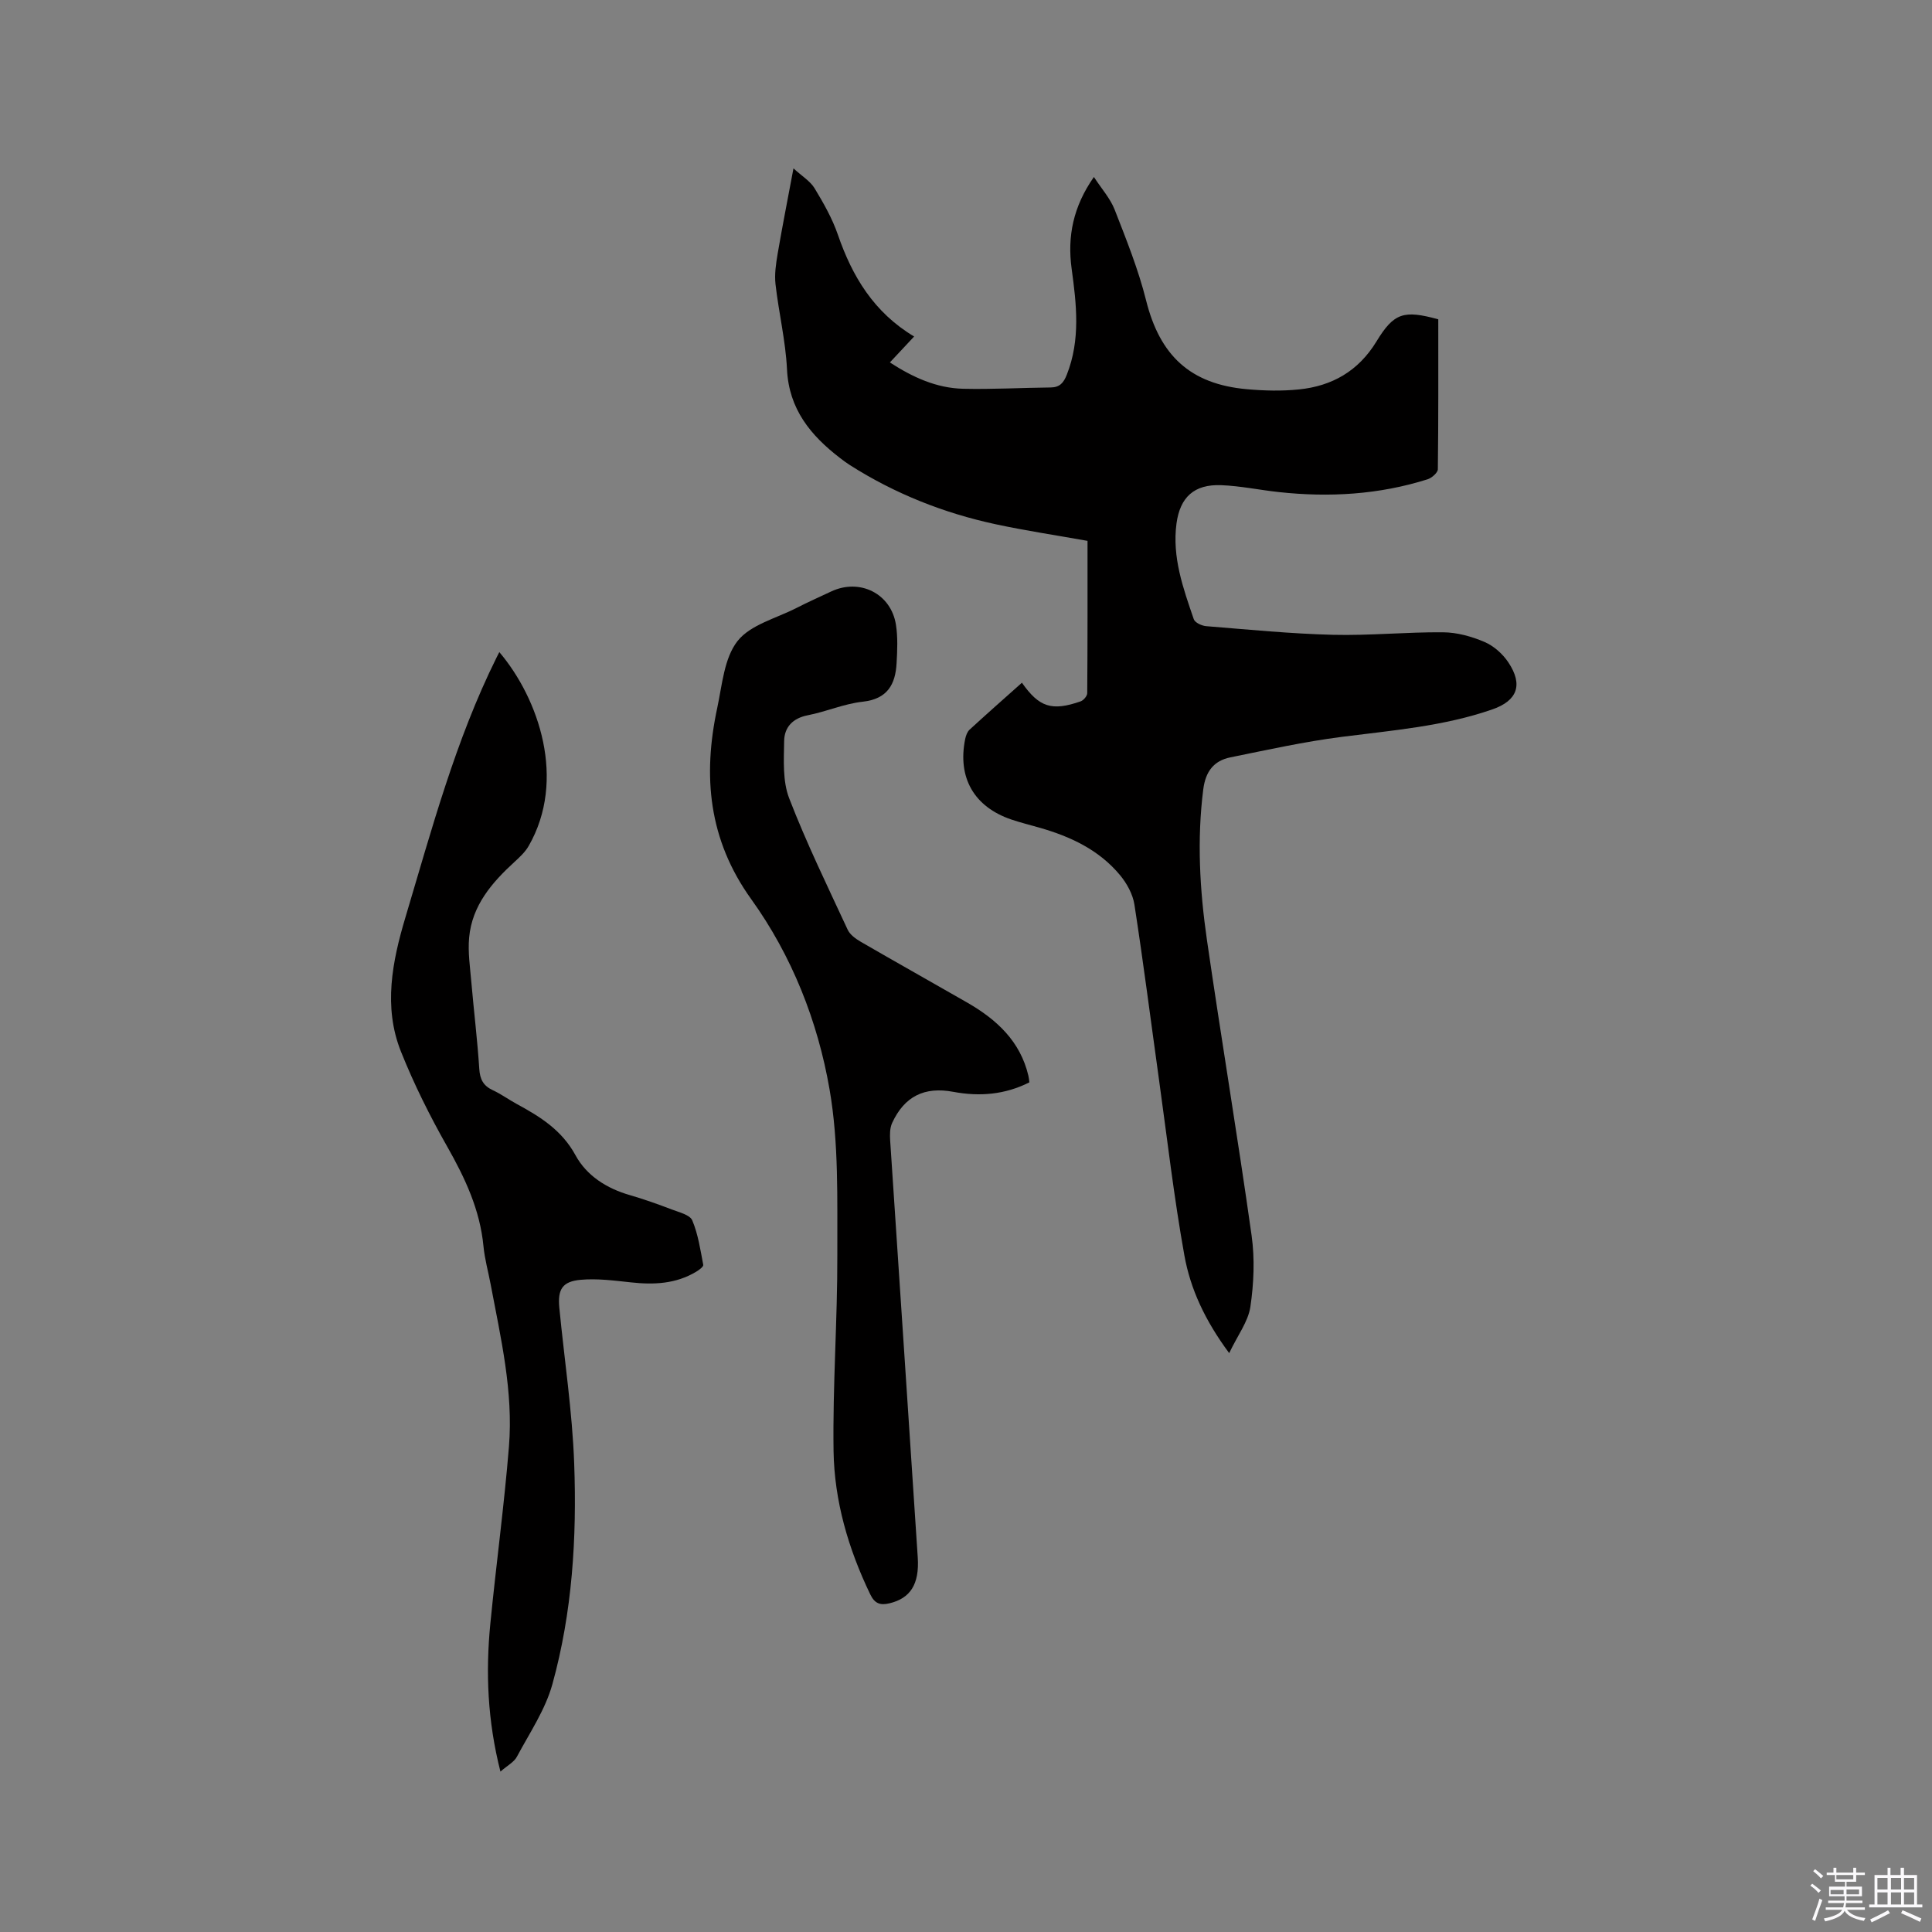 <svg enable-background="new 0 0 400 400" viewBox="0 0 400 400" xmlns="http://www.w3.org/2000/svg"><rect x="0" y="0" width="400" height="400" fill="#808080" stroke="none"/><path d="m374.8 390.4.4-.4c.7.5 1.3 1 1.8 1.4l-.5.5c-.5-.6-1.1-1.1-1.7-1.5zm1 7.3-.6-.3c.5-1.4 1.1-2.8 1.5-4.3.2.1.4.2.6.3-.5 1.3-1 2.8-1.5 4.3zm-.4-10.3.4-.4c.4.3 1 .8 1.7 1.4l-.5.5c-.4-.5-1-1-1.6-1.5zm2.5.3h1.7v-1h.6v1h3.5v-1h.6v1h1.8v.5h-1.8v1.4h-2v1h3.2v2h-3.2v.9h3.3v.5h-3.4c0 .3-.1.6-.1.9h4v.5h-3.7c.7.9 1.9 1.5 3.8 1.7-.1.2-.2.4-.3.6-2.1-.4-3.5-1.1-4-2.1-.4 1-1.8 1.7-4 2.2-.1-.2-.2-.4-.3-.6 2.1-.4 3.4-1 3.8-1.8h-3.4v-.5h3.6c.1-.3.1-.6.2-.9h-3.3v-.5h3.4c0-.3 0-.6 0-.9h-3.2v-2h3.3v-1h-2.1v-1.4h-1.7v-.5zm1.1 3.5v1h2.7c0-.3 0-.4 0-.4 0-.1 0-.2 0-.2 0-.1 0-.2 0-.3h-2.7zm1.2-3v.9h3.5v-.9zm4.7 3h-2.6v.6.4h2.6z" fill="#fbfafc"/><path d="m393.6 386.7h.6v1.5h2.7v6.1h1.1v.6h-11v-.6h1.1v-6.1h2.7v-1.5h.6v1.5h2.1v-1.5zm-2.7 8.8.4.6c-1.2.6-2.5 1.3-3.8 1.9-.1-.2-.2-.4-.3-.6 1.2-.6 2.5-1.2 3.7-1.9zm-2.2-6.7v2.4h2.1v-2.4zm0 3v2.5h2.1v-2.5zm2.8-3v2.4h2.1v-2.4zm0 3v2.5h2.1v-2.5zm6 6.1c-1.4-.7-2.7-1.3-3.9-1.8l.3-.6c1.5.6 2.7 1.2 3.9 1.7zm-1.2-9.1h-2.1v2.4h2.1zm-2.1 3v2.5h2.1v-2.5z" fill="#fbfafc"/><g fill="#010000"><path d="m254.49 280.15c-5.03-6.79-8.03-13.29-9.28-20.25-2.17-12.07-3.57-24.28-5.26-36.43-1.68-12.06-3.22-24.15-5.08-36.18-.33-2.15-1.57-4.4-2.98-6.1-4.35-5.24-10.28-8.01-16.72-9.84-1.93-.55-3.89-1.04-5.79-1.68-7.72-2.63-11.17-8.66-9.55-16.66.14-.68.42-1.48.9-1.93 3.57-3.28 7.21-6.49 10.85-9.73 3.57 5.09 6.2 5.93 12.15 3.86.6-.21 1.37-1.11 1.37-1.7.08-10.48.06-20.95.06-31.53-6.55-1.17-12.82-2.11-19.02-3.44-10.74-2.31-20.85-6.32-30.15-12.23-.71-.45-1.4-.96-2.07-1.48-6.07-4.67-10.58-10.1-10.98-18.36-.29-5.9-1.71-11.74-2.38-17.63-.23-2.05.09-4.21.44-6.28.96-5.63 2.07-11.23 3.28-17.7 1.78 1.63 3.47 2.64 4.37 4.12 1.85 3.06 3.66 6.24 4.82 9.6 2.98 8.67 7.47 16.11 15.79 21.09-1.75 1.87-3.3 3.53-5.02 5.37 4.78 3.1 9.67 5.32 15.18 5.45 6.03.14 12.07-.21 18.11-.27 1.89-.02 2.68-.97 3.34-2.64 2.86-7.23 2.01-14.58 1-21.95-.91-6.67.31-12.84 4.61-18.99 1.59 2.45 3.39 4.44 4.3 6.77 2.41 6.18 4.91 12.39 6.51 18.8 2.85 11.38 9.11 17.32 20.86 18.37 3.56.32 7.2.41 10.75.05 6.88-.69 12.34-3.8 16.08-9.93 3.63-5.97 5.67-6.54 12.8-4.59 0 10.29.04 20.67-.09 31.04-.01.72-1.25 1.8-2.12 2.08-10.05 3.18-20.36 3.78-30.79 2.65-4-.43-7.97-1.28-11.97-1.43-5.56-.21-8.49 2.47-9.23 7.94-.93 6.96 1.38 13.4 3.58 19.81.24.71 1.64 1.36 2.56 1.44 8.74.7 17.48 1.57 26.23 1.79 7.6.19 15.23-.59 22.84-.52 2.88.02 5.89.86 8.56 2 1.92.82 3.77 2.47 4.94 4.23 3.1 4.65 1.85 7.94-3.31 9.73-10.1 3.51-20.67 4.34-31.18 5.69-7.74.99-15.4 2.69-23.05 4.24-3.46.7-5.16 2.94-5.63 6.65-1.32 10.42-.73 20.78.75 31.07 2.96 20.44 6.38 40.82 9.26 61.27.68 4.85.46 9.96-.26 14.82-.47 3.04-2.62 5.83-4.38 9.54z"/><path d="m103.61 366.79c-2.69-10.57-3.08-20.58-2.09-30.64 1.2-12.22 2.86-24.4 3.85-36.63.93-11.42-1.7-22.55-3.8-33.68-.49-2.6-1.22-5.18-1.47-7.8-.72-7.57-3.82-14.15-7.52-20.67-3.59-6.33-6.87-12.9-9.57-19.66-3.69-9.24-1.79-18.69.92-27.75 5.45-18.23 10.36-36.67 18.88-53.83.18-.37.38-.74.57-1.12 8.22 9.7 13.92 26.46 6.08 40.13-.71 1.24-1.84 2.3-2.91 3.28-4.71 4.31-8.81 9.04-9.42 15.69-.28 3.02.19 6.11.45 9.16.52 6.02 1.26 12.02 1.65 18.04.14 2.18.85 3.5 2.81 4.41 1.72.8 3.28 1.94 4.95 2.85 4.85 2.63 9.32 5.4 12.16 10.61 2.31 4.24 6.46 6.88 11.27 8.26 2.94.85 5.84 1.89 8.7 2.98 1.52.58 3.73 1.11 4.21 2.25 1.21 2.88 1.68 6.1 2.27 9.21.07.37-.88 1.07-1.47 1.42-4.21 2.53-8.78 2.72-13.52 2.2-3.45-.37-6.97-.84-10.39-.53-3.8.34-4.78 1.98-4.42 5.77 1.04 10.76 2.69 21.49 3.08 32.27.56 15.39-.39 30.8-4.52 45.71-1.46 5.26-4.7 10.05-7.32 14.95-.58 1.14-1.96 1.83-3.43 3.12z"/><path d="m213.12 224.09c-5.06 2.55-10.3 2.98-15.76 1.96-5.97-1.12-10.11.94-12.65 6.44-.49 1.06-.49 2.45-.41 3.66 1.89 28.76 3.84 57.52 5.71 86.29.37 5.63-1.59 8.49-5.86 9.51-1.95.46-3.07.04-3.99-1.89-4.52-9.39-7.42-19.3-7.58-29.64-.2-13.54.82-27.1.78-40.66-.04-11.43.33-23.05-1.61-34.22-2.44-14.1-7.8-27.66-16.22-39.38-8.86-12.33-10.06-25.5-7.03-39.61 1.02-4.75 1.42-10.28 4.19-13.82 2.66-3.39 8-4.7 12.2-6.85 2.35-1.21 4.78-2.28 7.17-3.41 5.95-2.81 12.44.43 13.44 6.9.4 2.59.28 5.28.13 7.92-.24 4.41-1.89 7.43-7.01 7.99-3.85.42-7.55 2.06-11.39 2.81-3.12.61-4.84 2.49-4.88 5.33-.06 3.96-.34 8.27 1.03 11.83 3.57 9.26 7.94 18.22 12.12 27.23.48 1.04 1.67 1.9 2.72 2.51 7.33 4.25 14.72 8.38 22.06 12.6 6.06 3.49 10.96 7.98 12.64 15.14.1.4.13.82.2 1.36z"/></g></svg>